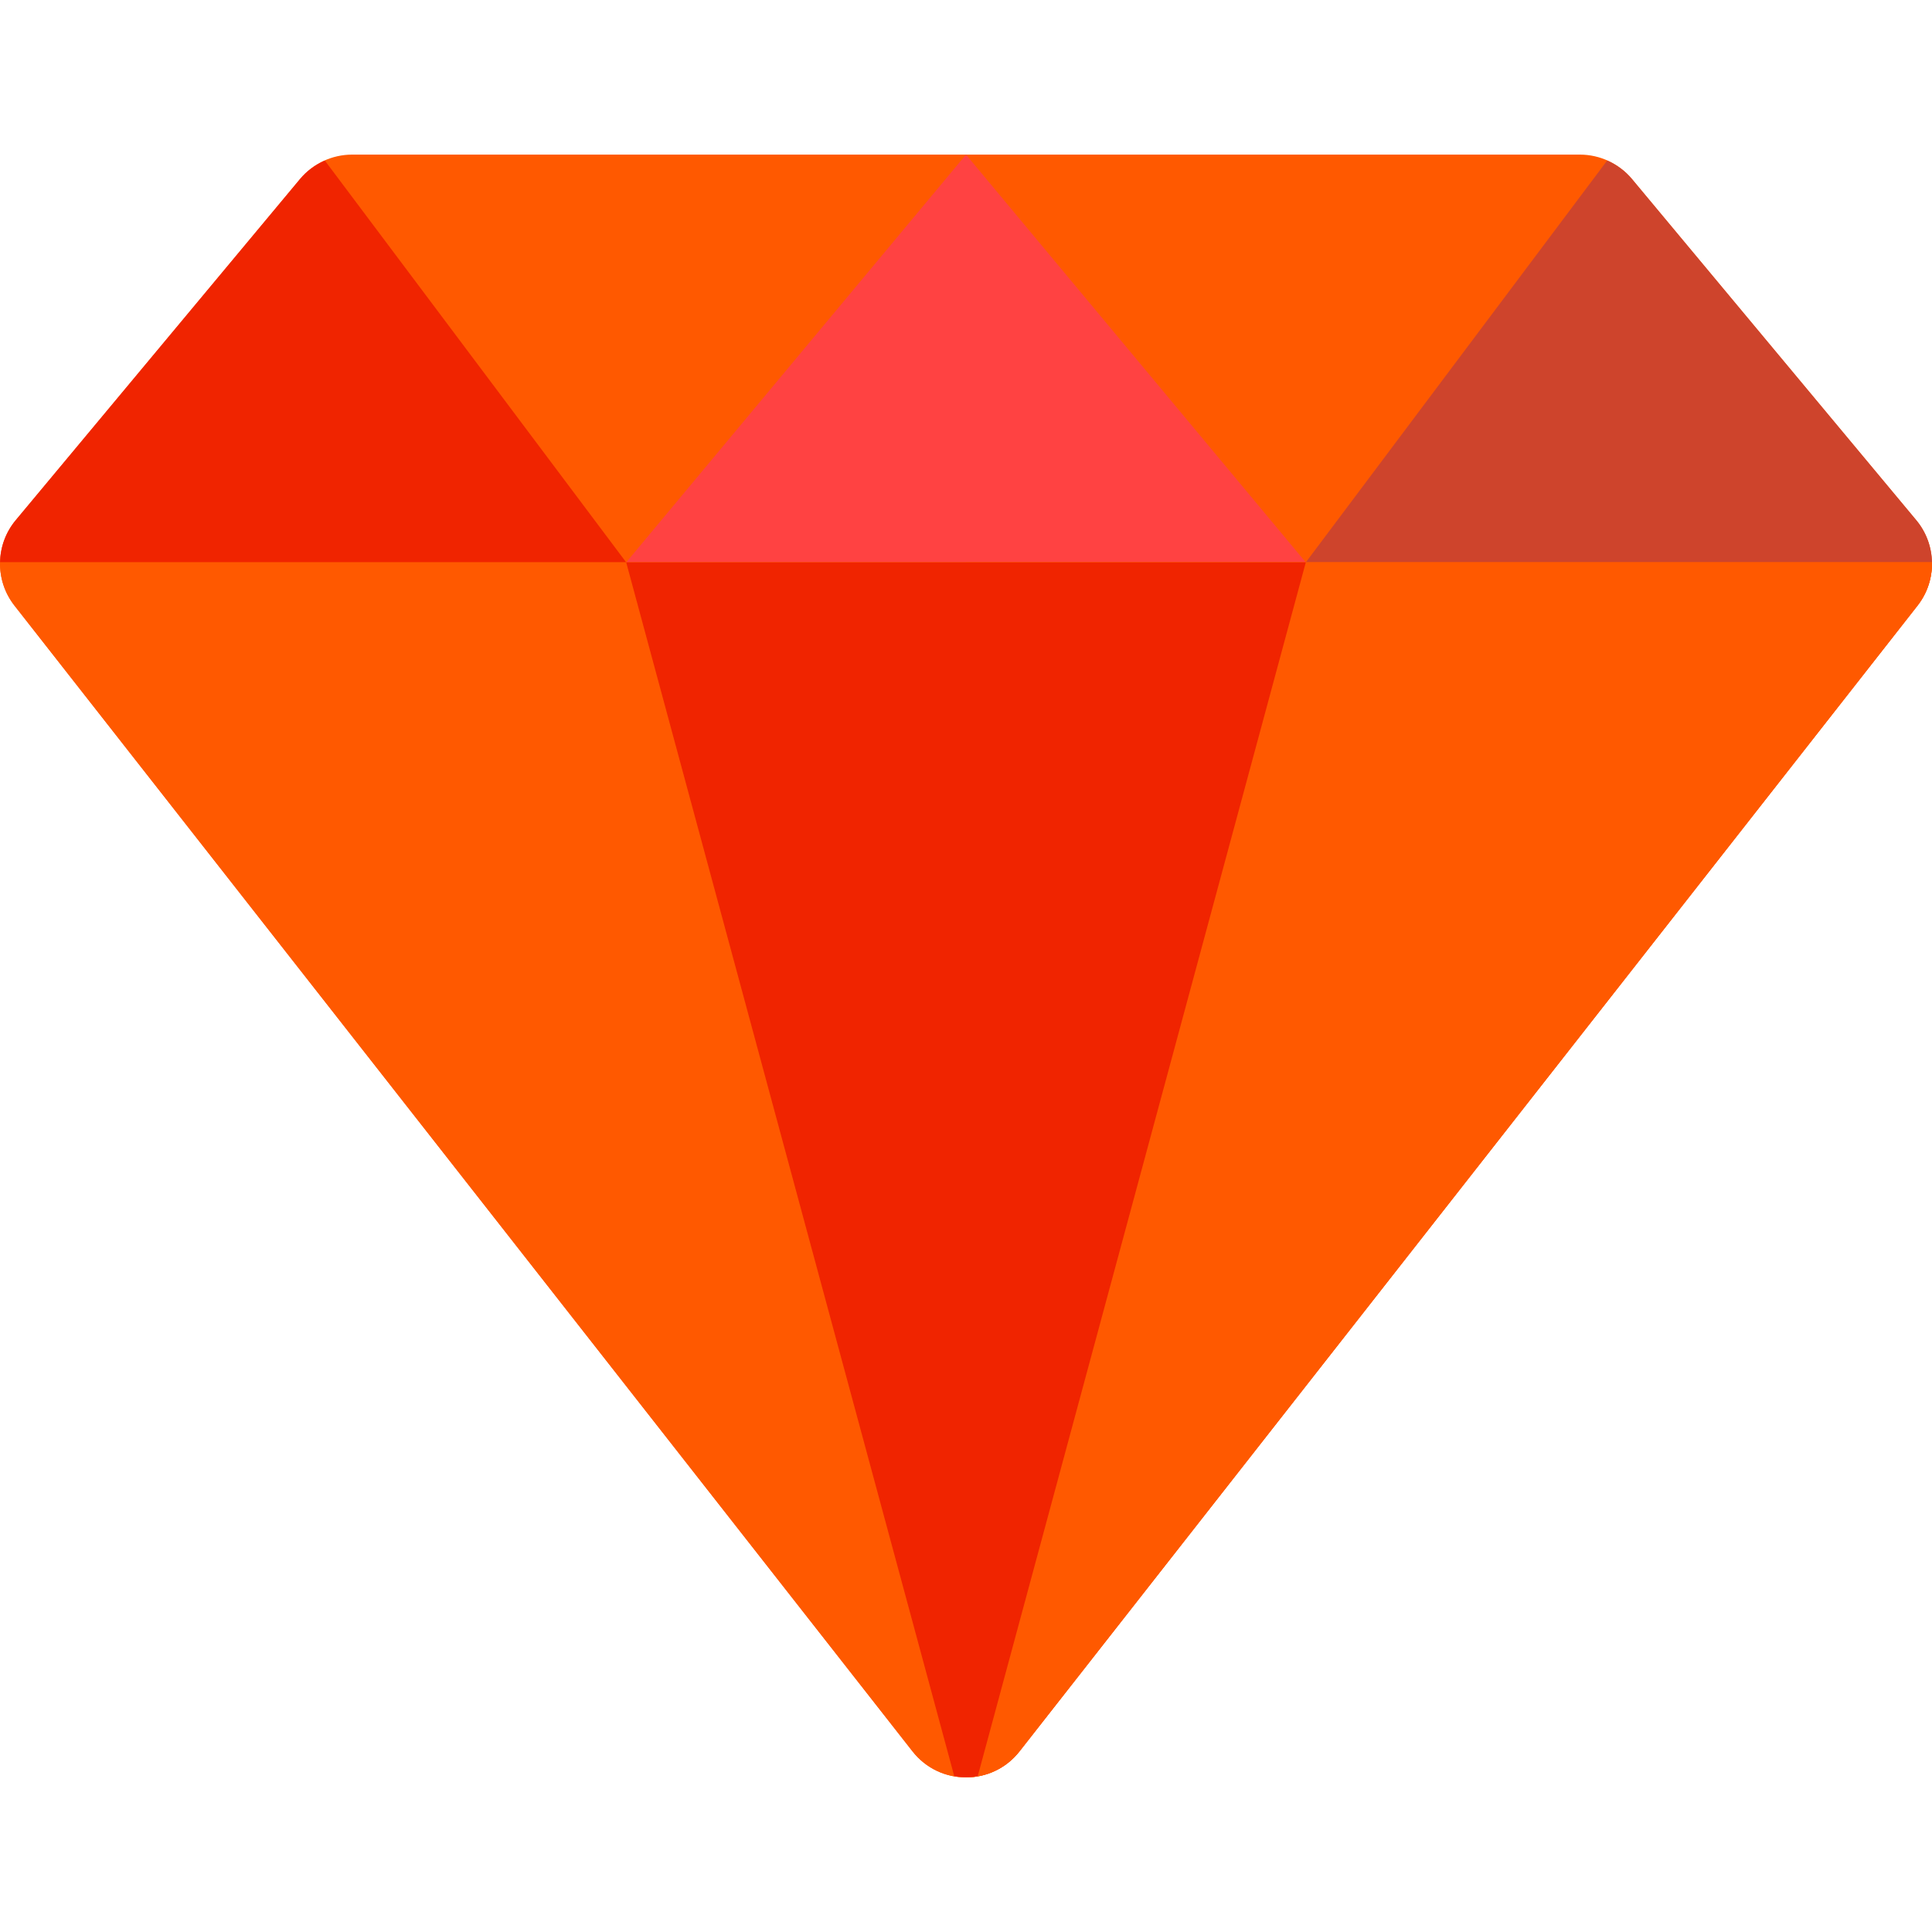 <!DOCTYPE svg PUBLIC "-//W3C//DTD SVG 1.1//EN" "http://www.w3.org/Graphics/SVG/1.1/DTD/svg11.dtd">
<!-- Uploaded to: SVG Repo, www.svgrepo.com, Transformed by: SVG Repo Mixer Tools -->
<svg height="800px" width="800px" version="1.1" id="Layer_1" xmlns="http://www.w3.org/2000/svg" xmlns:xlink="http://www.w3.org/1999/xlink" viewBox="0 0 512.001 512.001" xml:space="preserve" fill="#000000">
<g id="SVGRepo_bgCarrier" stroke-width="0"/>
<g id="SVGRepo_tracerCarrier" stroke-linecap="round" stroke-linejoin="round"/>
<g id="SVGRepo_iconCarrier"> <path style="fill:#ff5900;" d="M507.827,137.848l-75.331-90.397c-3.422-4.106-8.491-6.48-13.836-6.48H93.342 c-5.346,0-10.413,2.374-13.836,6.48L4.174,137.848c-5.436,6.523-5.577,15.957-0.339,22.64L241.826,464.13 c7.211,9.2,21.139,9.2,28.35,0l237.991-303.643C513.403,153.804,513.262,144.371,507.827,137.848z"/> <polygon style="fill:#ff4242;" points="256.001,40.971 165.951,149.031 346.051,149.031 "/> <path style="fill:#f02400;" d="M165.951,149.031L86.083,42.541c-2.51,1.108-4.778,2.751-6.577,4.91L4.174,137.848 c-2.7,3.241-4.08,7.199-4.158,11.183H165.951z"/> <path style="fill:#ce442c;" d="M346.051,149.031l79.867-106.49c2.51,1.108,4.778,2.751,6.577,4.91l75.331,90.397 c2.7,3.241,4.08,7.199,4.158,11.183H346.051z"/> <g> <path style="fill:#ff5900;" d="M511.985,149.031H0.016c-0.078,4.034,1.183,8.093,3.819,11.457L241.826,464.13 c7.211,9.2,21.139,9.2,28.35,0l237.991-303.643C510.802,157.124,512.061,153.065,511.985,149.031z"/> <path style="fill:#ff5900;" d="M256.001,471.03c5.285,0,10.57-2.3,14.175-6.9l237.991-303.643 c2.636-3.363,3.896-7.422,3.819-11.457H256.001V471.03z"/> </g> <path style="fill:#f02400;" d="M259.116,470.689c5.807-21.485,86.934-321.658,86.934-321.658h-180.1l86.934,321.658 C254.95,471.049,257.051,471.049,259.116,470.689z"/> </g>
</svg>